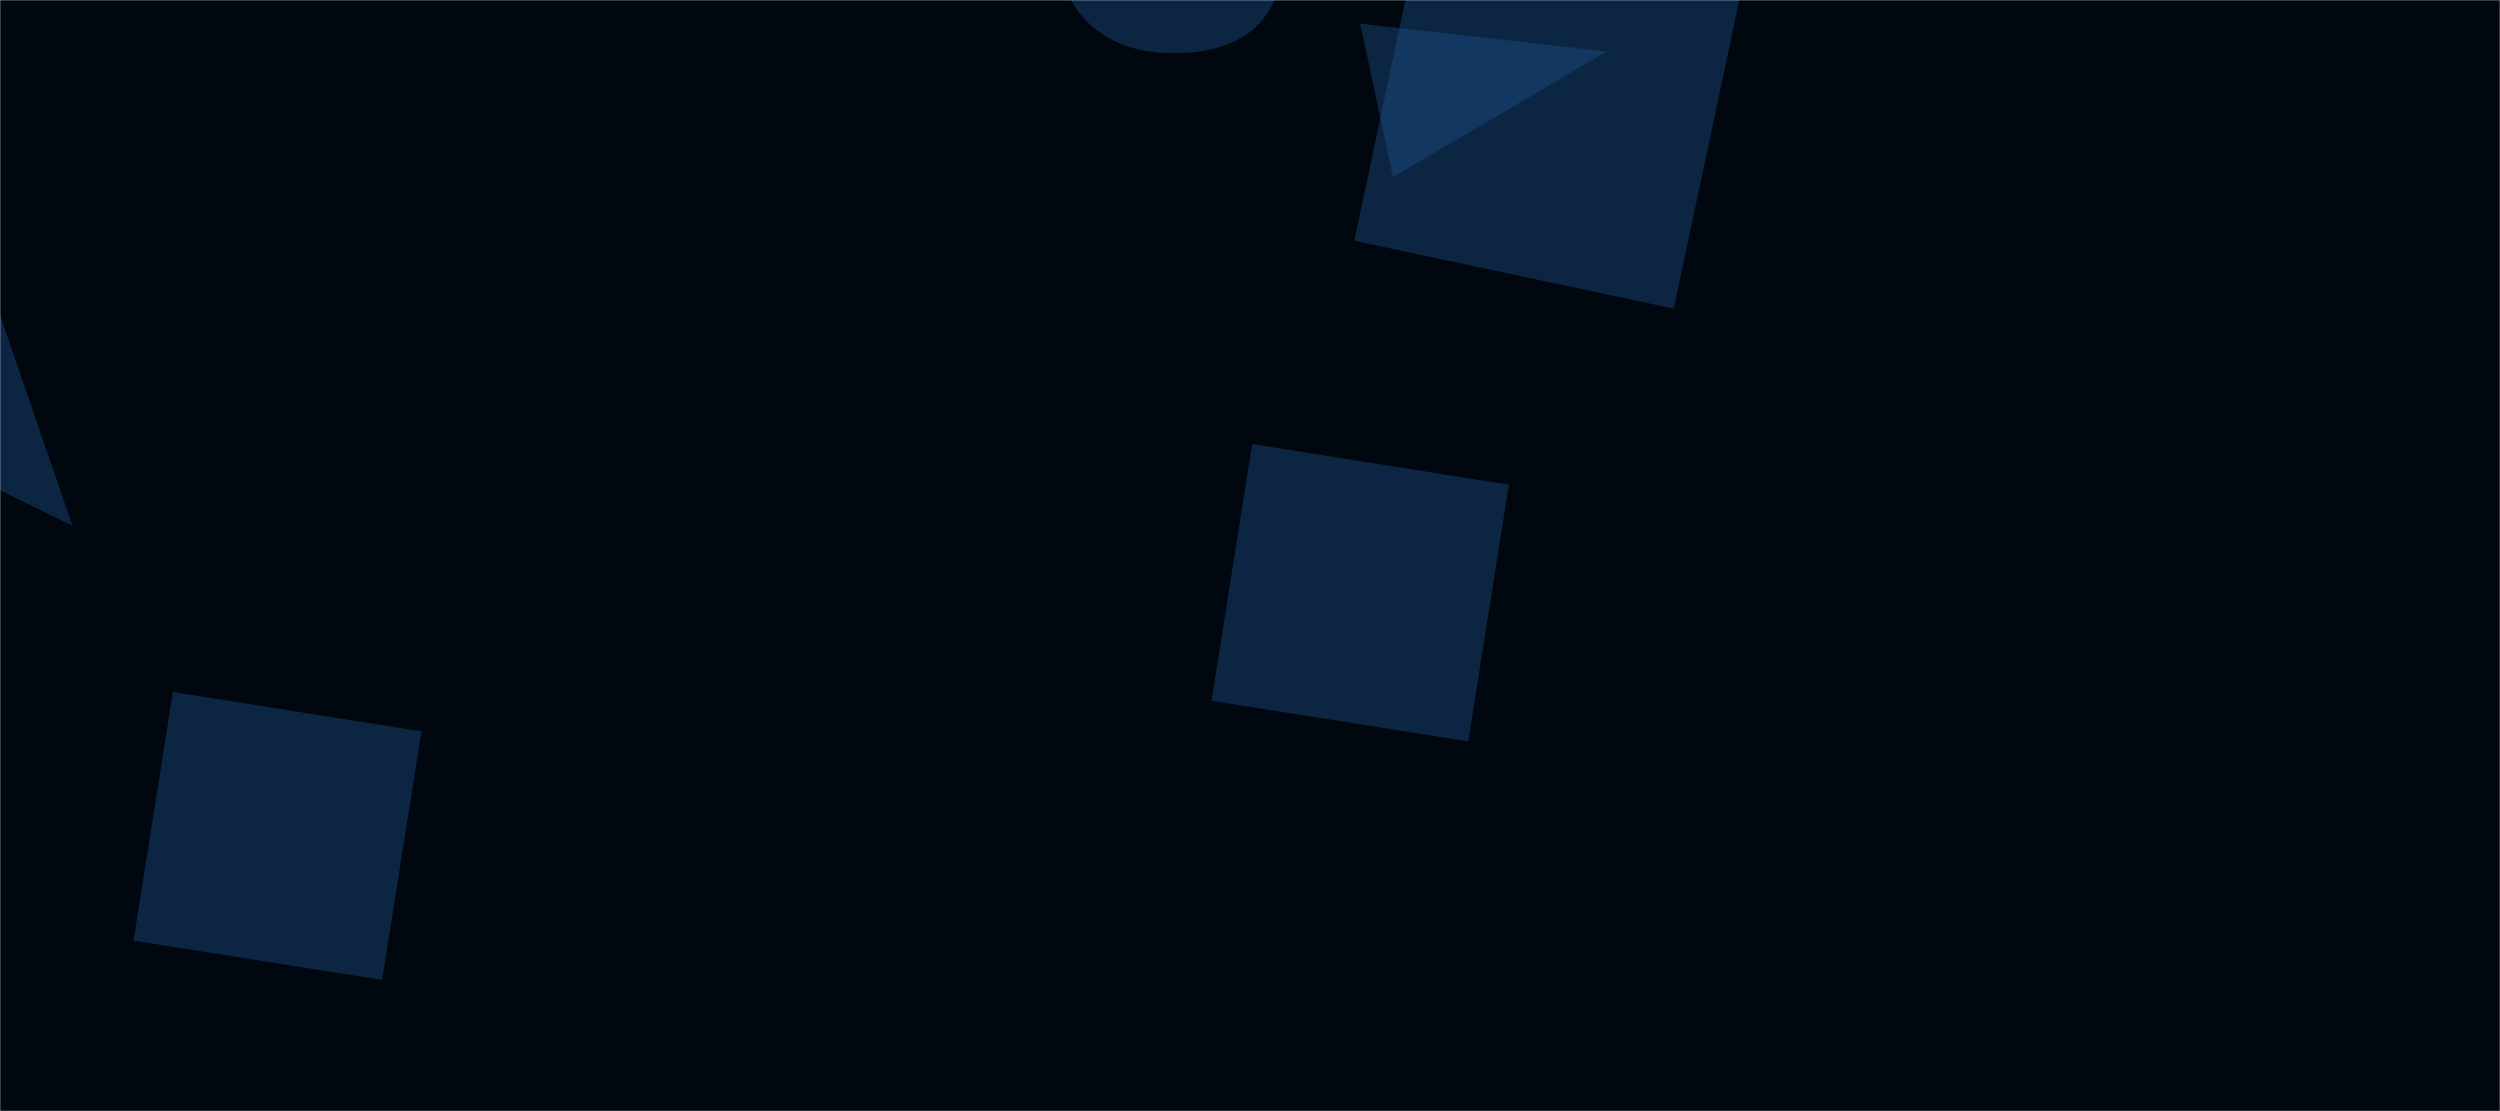 <svg xmlns="http://www.w3.org/2000/svg" version="1.1" xmlns:xlink="http://www.w3.org/1999/xlink" xmlns:svgjs="http://svgjs.dev/svgjs" width="1440" height="640" preserveAspectRatio="none" viewBox="0 0 1440 640"><g mask="url(&quot;#SvgjsMask1397&quot;)" fill="none"><rect width="1440" height="640" x="0" y="0" fill="rgba(0, 7, 15, 1)"></rect><path d="M1003.189-6.221L819.182-45.333 780.07 138.674 964.077 177.786z" fill="rgba(28, 83, 142, 0.4)" class="triangle-float2"></path><path d="M697.842 403.649L845.706 427.068 869.126 279.204 721.261 255.784z" fill="rgba(28, 83, 142, 0.4)" class="triangle-float2"></path><path d="M670.725,30.501C693.191,31.366,717.134,26.894,729.555,8.153C743.152,-12.362,742.901,-39.074,731.183,-60.717C718.872,-83.455,696.581,-100.732,670.725,-100.504C645.197,-100.279,623.375,-82.565,612.087,-59.667C601.981,-39.167,606.79,-15.254,619.251,3.907C630.536,21.259,650.041,29.705,670.725,30.501" fill="rgba(28, 83, 142, 0.4)" class="triangle-float2"></path><path d="M-129.184 219.436L41.753 302.808-45.813 48.5z" fill="rgba(28, 83, 142, 0.4)" class="triangle-float2"></path><path d="M783.509 13.649L802.298 102.043 925.494 29.663z" fill="rgba(28, 83, 142, 0.4)" class="triangle-float3"></path><path d="M220.1 564.456L242.778 421.273 99.595 398.595 76.917 541.778z" fill="rgba(28, 83, 142, 0.4)" class="triangle-float3"></path></g><defs><mask id="SvgjsMask1397"><rect width="1440" height="640" fill="#ffffff"></rect></mask><style>
                @keyframes float1 {
                    0%{transform: translate(0, 0)}
                    50%{transform: translate(-10px, 0)}
                    100%{transform: translate(0, 0)}
                }

                .triangle-float1 {
                    animation: float1 5s infinite;
                }

                @keyframes float2 {
                    0%{transform: translate(0, 0)}
                    50%{transform: translate(-5px, -5px)}
                    100%{transform: translate(0, 0)}
                }

                .triangle-float2 {
                    animation: float2 4s infinite;
                }

                @keyframes float3 {
                    0%{transform: translate(0, 0)}
                    50%{transform: translate(0, -10px)}
                    100%{transform: translate(0, 0)}
                }

                .triangle-float3 {
                    animation: float3 6s infinite;
                }
            </style></defs></svg>